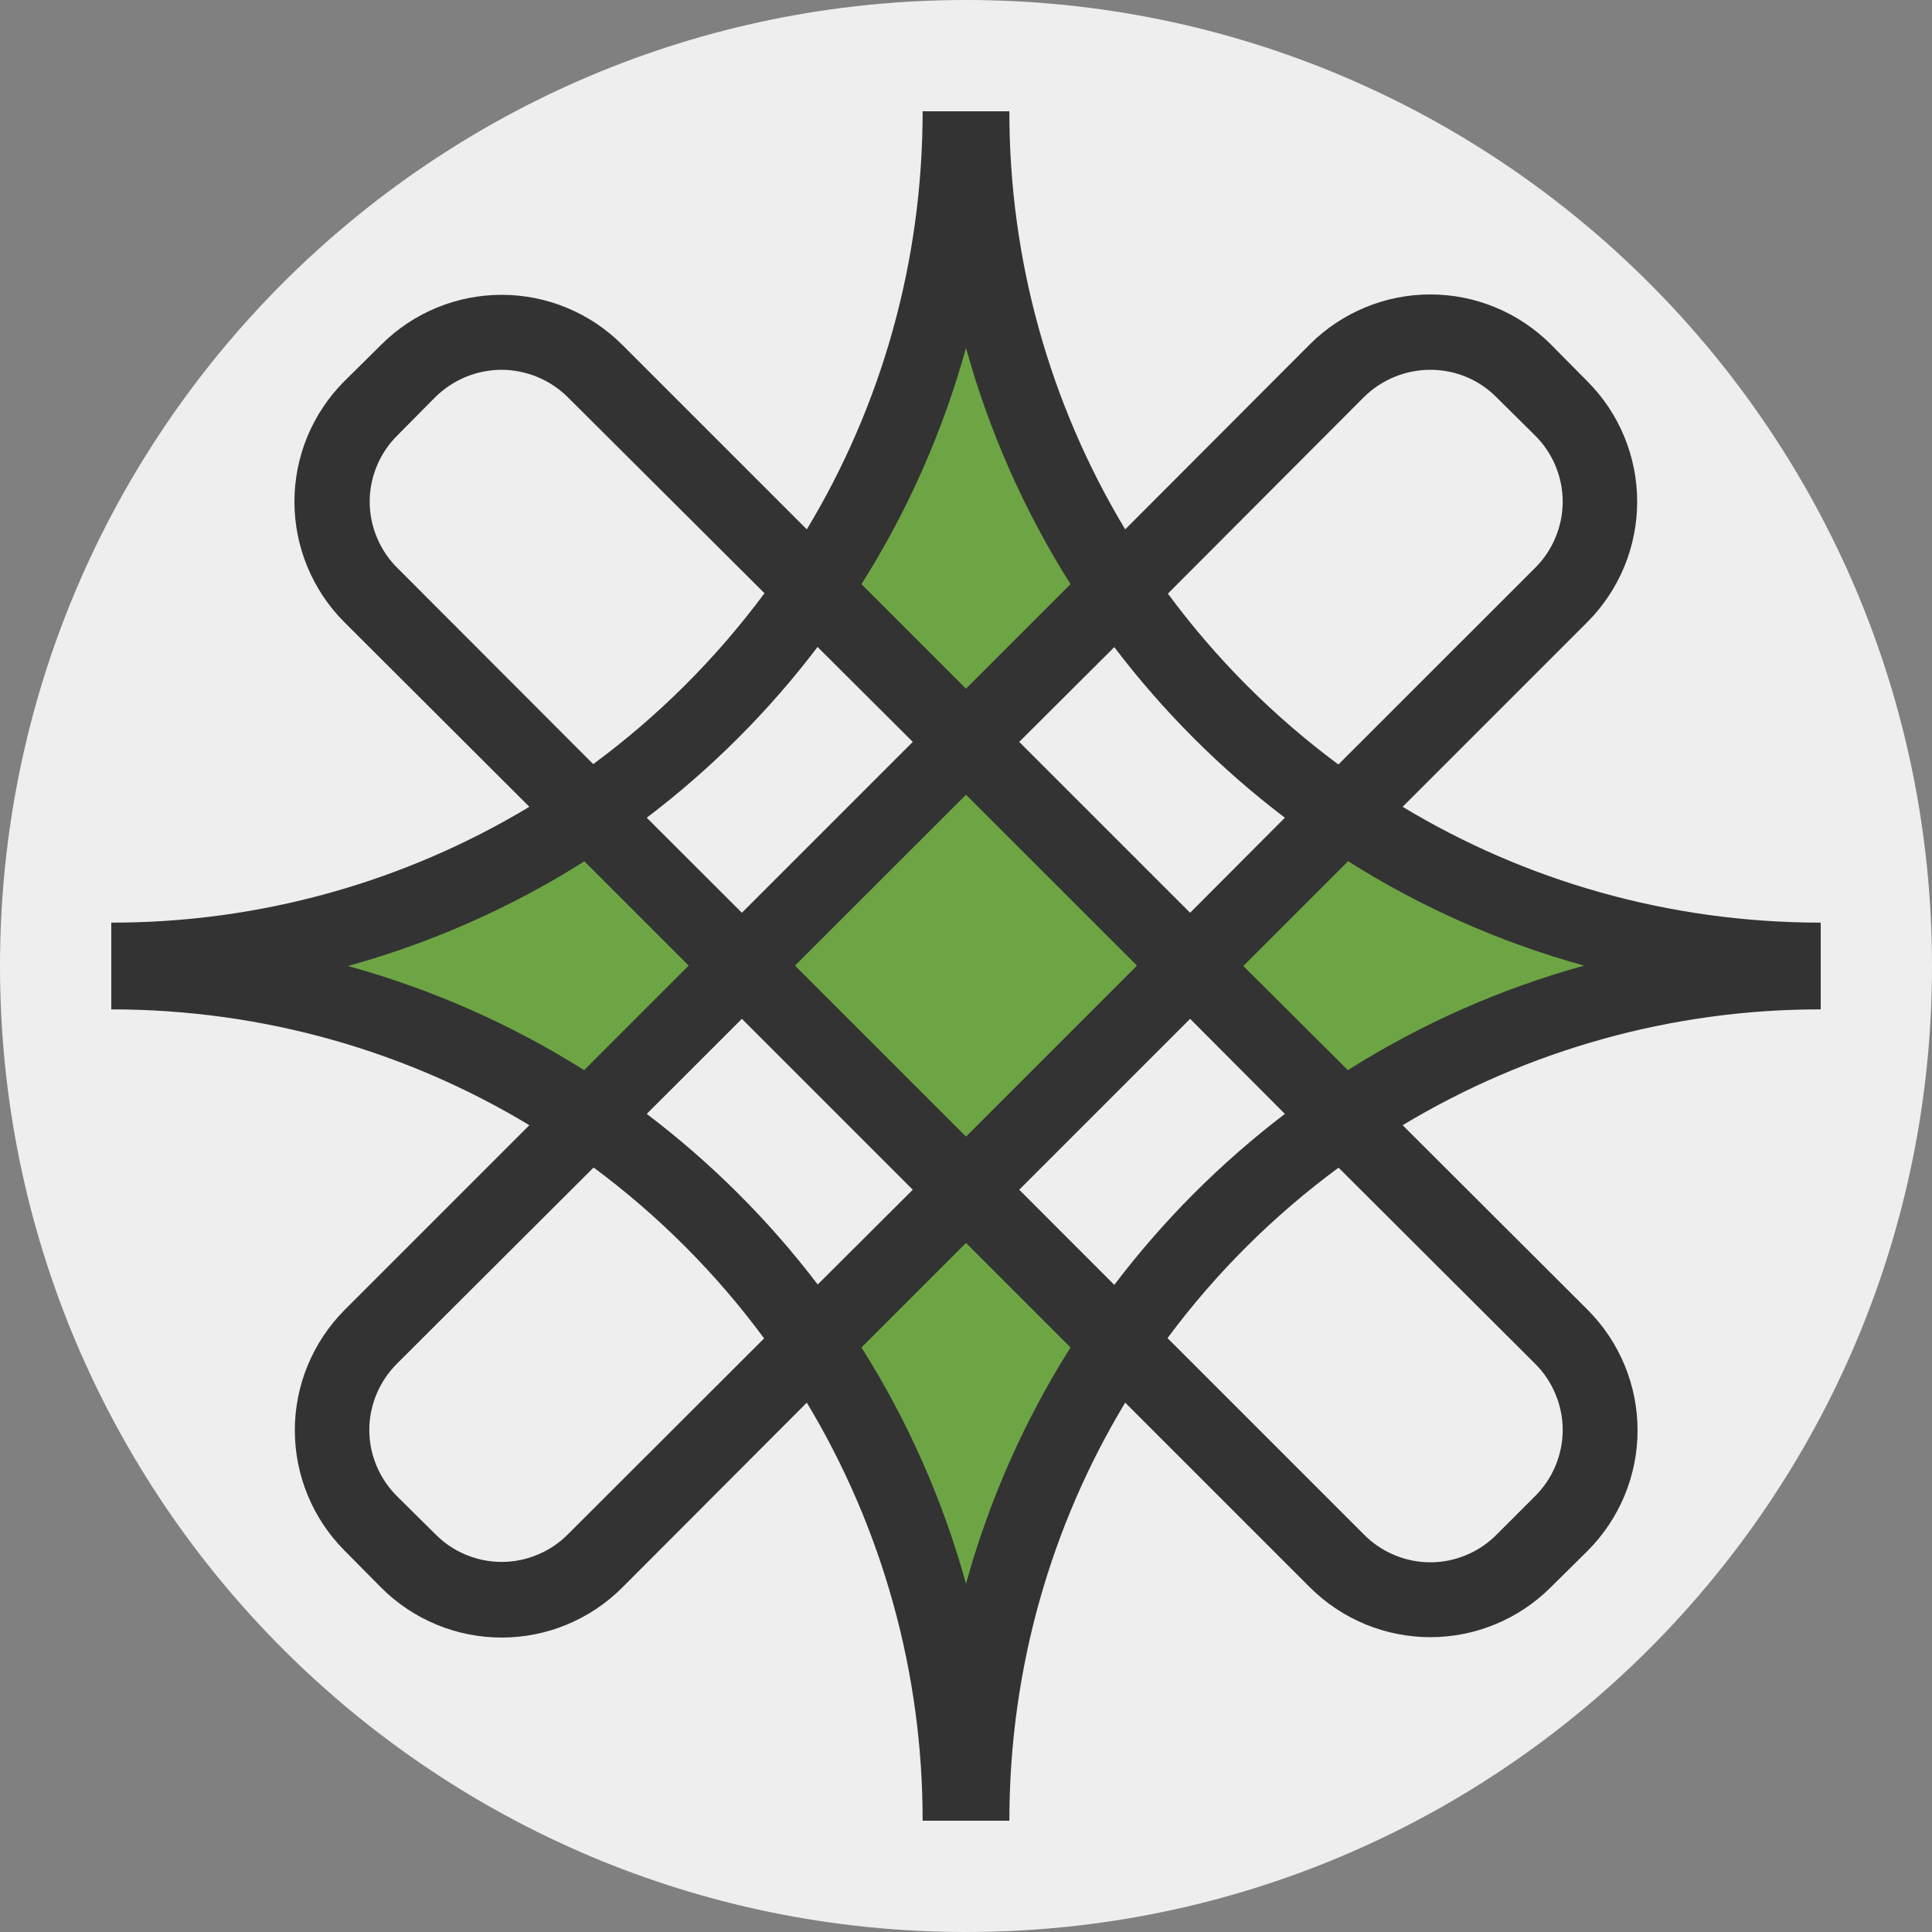 <svg xmlns="http://www.w3.org/2000/svg" width="20" height="20" fill="none" viewBox="0 0 20 20"><rect x="0" y="0" width="20" height="20" fill="#808080" stroke="none"/><path fill="#EEE" d="M10 20C15.523 20 20 15.523 20 10C20 4.477 15.523 0 10 0C4.477 0 0 4.477 0 10C0 15.523 4.477 20 10 20Z"/><path fill="#6DA544" d="M8.516 6.016L10 2.734L11.484 6.016L6.016 11.484L2.734 10L6.016 8.516L11.484 13.984L10 17.266L8.516 13.984L13.984 8.516L17.266 10L13.984 11.484L8.516 6.016Z"/><path fill="#333" d="M9.551 1.152C9.551 2.734 9.113 4.219 8.352 5.48L6.438 3.566C6.107 3.237 5.66 3.052 5.193 3.052C4.727 3.052 4.279 3.237 3.949 3.566L3.562 3.949C3.233 4.279 3.048 4.727 3.048 5.193C3.048 5.66 3.233 6.107 3.562 6.438L5.48 8.352C4.174 9.138 2.677 9.553 1.152 9.551V10.449C2.734 10.449 4.219 10.887 5.48 11.648L3.566 13.562C3.237 13.893 3.052 14.34 3.052 14.807C3.052 15.273 3.237 15.72 3.566 16.051L3.949 16.438C4.279 16.767 4.727 16.952 5.193 16.952C5.66 16.952 6.107 16.767 6.438 16.438L8.352 14.52C9.138 15.826 9.553 17.323 9.551 18.848H10.449C10.449 17.266 10.887 15.781 11.648 14.52L13.562 16.434C13.893 16.763 14.34 16.948 14.807 16.948C15.273 16.948 15.72 16.763 16.051 16.434L16.438 16.051C16.767 15.72 16.952 15.273 16.952 14.807C16.952 14.34 16.767 13.893 16.438 13.562L14.52 11.648C15.826 10.862 17.323 10.447 18.848 10.449V9.551C17.266 9.551 15.781 9.113 14.52 8.352L16.434 6.438C16.763 6.107 16.948 5.66 16.948 5.193C16.948 4.727 16.763 4.279 16.434 3.949L16.051 3.562C15.72 3.233 15.273 3.048 14.807 3.048C14.34 3.048 13.893 3.233 13.562 3.562L11.648 5.48C10.862 4.174 10.447 2.677 10.449 1.152H9.551ZM10 3.602C10.239 4.465 10.603 5.289 11.082 6.047L10 7.129L8.918 6.047C9.397 5.289 9.761 4.465 10 3.602ZM5.195 3.828C5.454 3.83 5.701 3.934 5.883 4.117L7.914 6.141C7.414 6.815 6.817 7.412 6.141 7.91L4.117 5.883C4.025 5.793 3.953 5.686 3.903 5.567C3.853 5.449 3.827 5.322 3.827 5.193C3.827 5.065 3.853 4.938 3.903 4.819C3.953 4.701 4.025 4.594 4.117 4.504L4.504 4.113C4.595 4.023 4.703 3.951 4.821 3.902C4.94 3.853 5.067 3.828 5.195 3.828ZM14.805 3.828C15.055 3.828 15.305 3.922 15.496 4.117L15.887 4.504C15.979 4.594 16.051 4.701 16.101 4.819C16.151 4.938 16.177 5.065 16.177 5.193C16.177 5.322 16.151 5.449 16.101 5.567C16.051 5.686 15.979 5.793 15.887 5.883L13.855 7.914C13.182 7.415 12.587 6.819 12.09 6.145L14.117 4.113C14.3 3.931 14.547 3.829 14.805 3.828ZM8.465 6.699L9.449 7.68L7.68 9.449L6.695 8.465C7.363 7.958 7.958 7.363 8.465 6.695V6.699ZM11.535 6.699C12.041 7.365 12.635 7.959 13.301 8.465L12.32 9.449L10.551 7.68L11.535 6.699ZM10 8.227L11.77 9.996L10 11.766L8.23 9.996L10 8.227ZM6.047 8.914L7.129 9.996L6.047 11.078C5.289 10.601 4.465 10.238 3.602 10C4.465 9.761 5.289 9.397 6.047 8.918V8.914ZM13.953 8.914C14.711 9.393 15.535 9.757 16.398 9.996C15.535 10.235 14.711 10.599 13.953 11.078L12.871 10L13.953 8.918V8.914ZM7.68 10.547L9.449 12.316L8.465 13.297C7.958 12.631 7.362 12.037 6.695 11.531L7.68 10.547ZM12.32 10.547L13.301 11.531C12.635 12.039 12.041 12.634 11.535 13.301L10.551 12.316L12.32 10.547ZM6.145 12.086C6.818 12.585 7.413 13.181 7.91 13.855L5.883 15.879C5.793 15.971 5.686 16.044 5.567 16.093C5.449 16.143 5.322 16.169 5.193 16.169C5.065 16.169 4.938 16.143 4.819 16.093C4.701 16.044 4.594 15.971 4.504 15.879L4.113 15.492C4.022 15.402 3.949 15.295 3.899 15.177C3.849 15.058 3.823 14.931 3.823 14.803C3.823 14.674 3.849 14.547 3.899 14.429C3.949 14.31 4.022 14.203 4.113 14.113L6.145 12.086ZM13.855 12.086L15.887 14.113C15.979 14.203 16.051 14.31 16.101 14.429C16.151 14.547 16.177 14.674 16.177 14.803C16.177 14.931 16.151 15.058 16.101 15.177C16.051 15.295 15.979 15.402 15.887 15.492L15.496 15.883C15.406 15.975 15.299 16.047 15.181 16.097C15.062 16.147 14.935 16.173 14.807 16.173C14.678 16.173 14.551 16.147 14.433 16.097C14.314 16.047 14.207 15.975 14.117 15.883L12.086 13.852C12.586 13.178 13.184 12.583 13.859 12.086H13.855ZM10 12.867L11.082 13.949C10.603 14.707 10.239 15.531 10 16.395C9.761 15.531 9.397 14.707 8.918 13.949L10 12.867Z"/></svg>